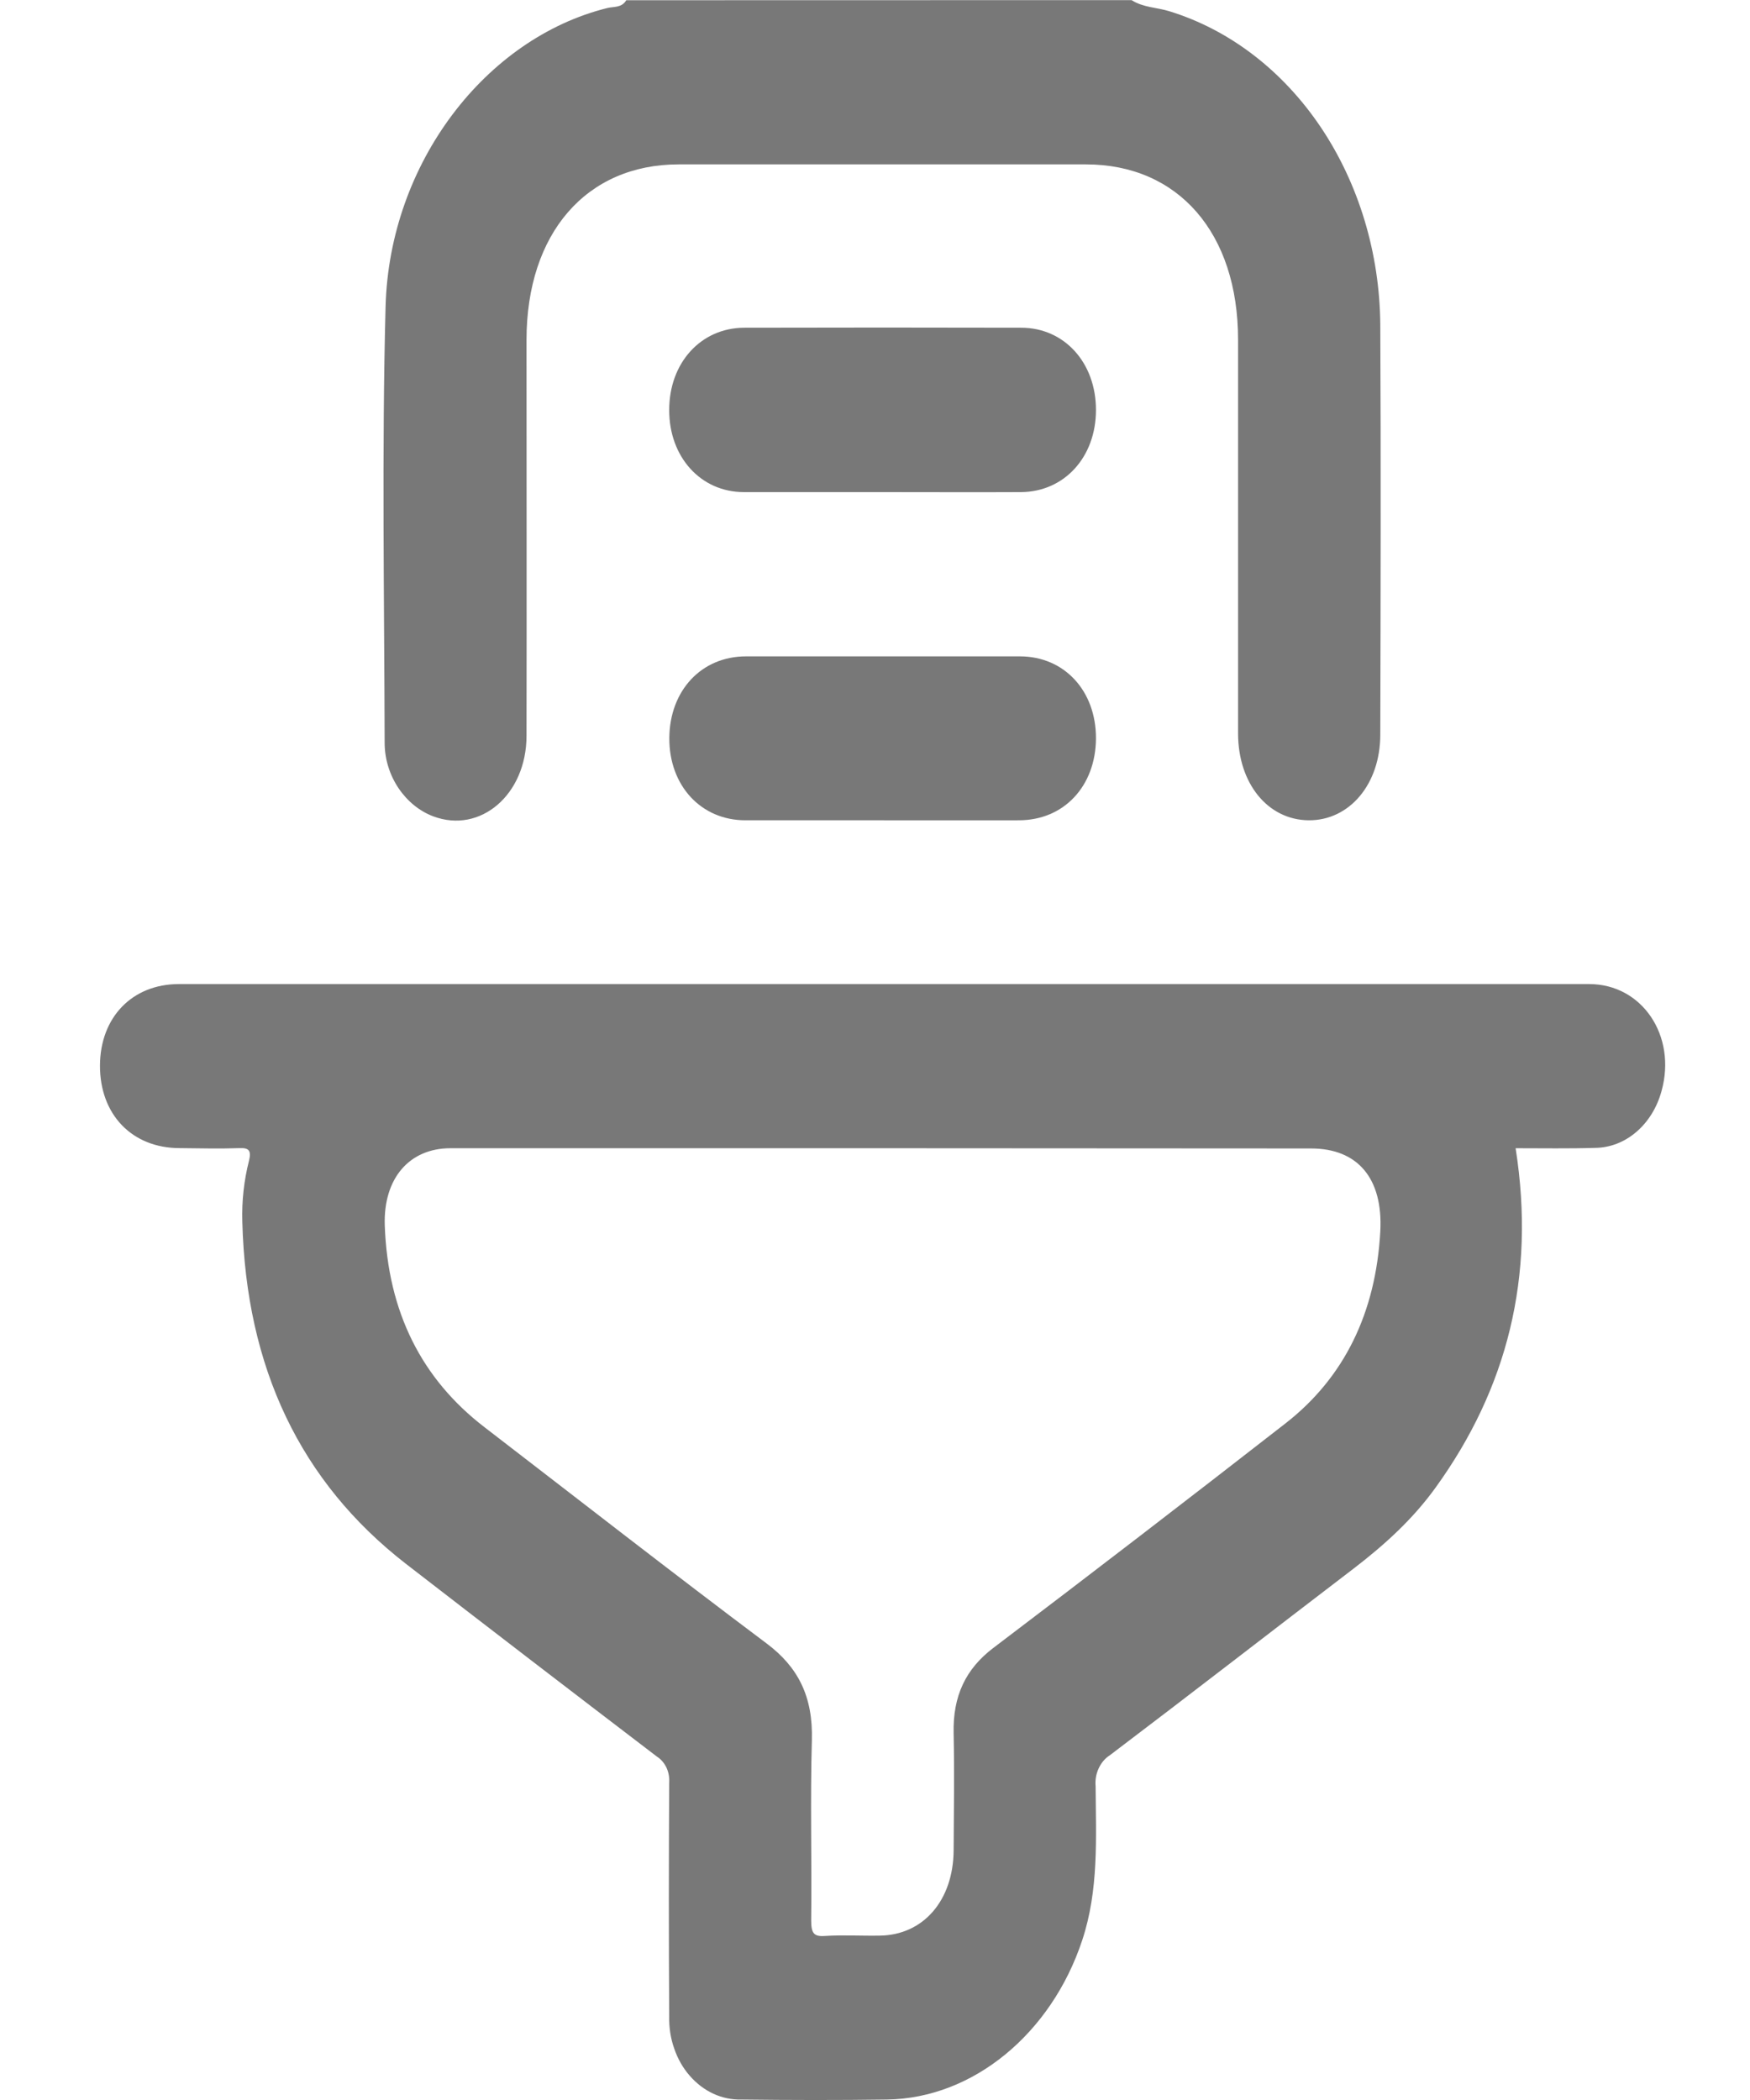 <svg width="15" height="18" viewBox="0 0 15 18" fill="none" xmlns="http://www.w3.org/2000/svg">
<g id="Isolation_Mode" clip-path="url(#clip0_804_3079)">
<path id="Vector" d="M9.699 0.001C9.801 0.066 9.918 0.063 10.025 0.097C10.54 0.256 10.994 0.605 11.32 1.089C11.646 1.574 11.826 2.169 11.831 2.782C11.837 3.954 11.834 5.125 11.831 6.297C11.831 6.722 11.566 7.034 11.217 7.031C10.867 7.028 10.612 6.715 10.612 6.286C10.612 5.161 10.612 4.037 10.612 2.912C10.612 1.998 10.1 1.409 9.308 1.409C8.144 1.409 6.981 1.409 5.817 1.409C5.026 1.409 4.513 2 4.513 2.914C4.513 4.045 4.515 5.175 4.513 6.306C4.513 6.812 4.117 7.149 3.713 6.997C3.477 6.908 3.298 6.656 3.297 6.368C3.294 5.12 3.272 3.871 3.305 2.625C3.339 1.396 4.164 0.327 5.205 0.069C5.261 0.055 5.328 0.069 5.368 0.002L9.699 0.001Z" fill="#787878"/>
<path id="Vector_2" d="M12.991 9.842C13.165 10.948 12.915 11.905 12.307 12.748C12.108 13.025 11.864 13.244 11.605 13.443C10.907 13.976 10.213 14.515 9.513 15.045C9.472 15.071 9.439 15.11 9.417 15.158C9.395 15.205 9.386 15.259 9.391 15.312C9.394 15.756 9.419 16.2 9.276 16.631C9.012 17.429 8.342 17.986 7.603 17.996C7.186 18.002 6.769 18.001 6.353 17.996C6.271 17.998 6.19 17.981 6.114 17.946C6.039 17.911 5.97 17.859 5.912 17.792C5.854 17.726 5.809 17.647 5.779 17.559C5.748 17.472 5.734 17.378 5.736 17.285C5.732 16.616 5.732 15.949 5.736 15.281C5.739 15.236 5.731 15.19 5.712 15.15C5.693 15.111 5.665 15.078 5.63 15.056C4.912 14.508 4.195 13.958 3.479 13.404C2.577 12.704 2.109 11.726 2.077 10.47C2.072 10.294 2.091 10.119 2.134 9.95C2.155 9.866 2.136 9.838 2.058 9.841C1.885 9.847 1.712 9.843 1.54 9.841C1.132 9.841 0.855 9.553 0.857 9.132C0.859 8.719 1.134 8.435 1.533 8.435H7.6C9.608 8.435 11.615 8.435 13.622 8.435C14.075 8.435 14.373 8.878 14.242 9.351C14.204 9.491 14.129 9.614 14.026 9.702C13.924 9.79 13.8 9.838 13.672 9.839C13.447 9.846 13.224 9.842 12.991 9.842ZM7.564 9.842C6.33 9.842 5.095 9.842 3.861 9.842C3.509 9.842 3.285 10.1 3.298 10.503C3.324 11.246 3.615 11.819 4.15 12.231C4.956 12.851 5.758 13.477 6.57 14.086C6.84 14.288 6.969 14.54 6.959 14.914C6.944 15.43 6.959 15.944 6.953 16.46C6.953 16.569 6.975 16.601 7.069 16.594C7.227 16.584 7.385 16.594 7.542 16.591C7.914 16.586 8.171 16.29 8.174 15.86C8.176 15.526 8.181 15.192 8.174 14.859C8.166 14.535 8.279 14.304 8.513 14.126C9.352 13.49 10.187 12.848 11.019 12.2C11.522 11.808 11.793 11.252 11.831 10.556C11.856 10.099 11.636 9.844 11.238 9.844L7.564 9.842Z" fill="#787878"/>
<path id="Vector_3" d="M7.565 4.218C7.169 4.218 6.773 4.218 6.376 4.218C6.006 4.218 5.735 3.917 5.736 3.514C5.736 3.11 6.007 2.812 6.376 2.809C7.169 2.807 7.961 2.807 8.753 2.809C9.123 2.809 9.394 3.109 9.394 3.514C9.394 3.918 9.123 4.215 8.753 4.218C8.357 4.22 7.961 4.218 7.565 4.218Z" fill="#787878"/>
<path id="Vector_4" d="M7.563 7.031C7.172 7.031 6.781 7.031 6.389 7.031C6.008 7.031 5.735 6.733 5.737 6.326C5.74 5.919 6.012 5.626 6.395 5.626C7.178 5.626 7.96 5.626 8.742 5.626C9.124 5.626 9.396 5.923 9.394 6.331C9.391 6.738 9.12 7.03 8.735 7.031C8.344 7.032 7.953 7.031 7.563 7.031Z" fill="#787878"/>
</g>
<defs>
<clipPath id="clip0_804_3079">
<rect width="13.416" height="18" fill="white" transform="translate(0.857)"/>
</clipPath>
</defs>
</svg>

